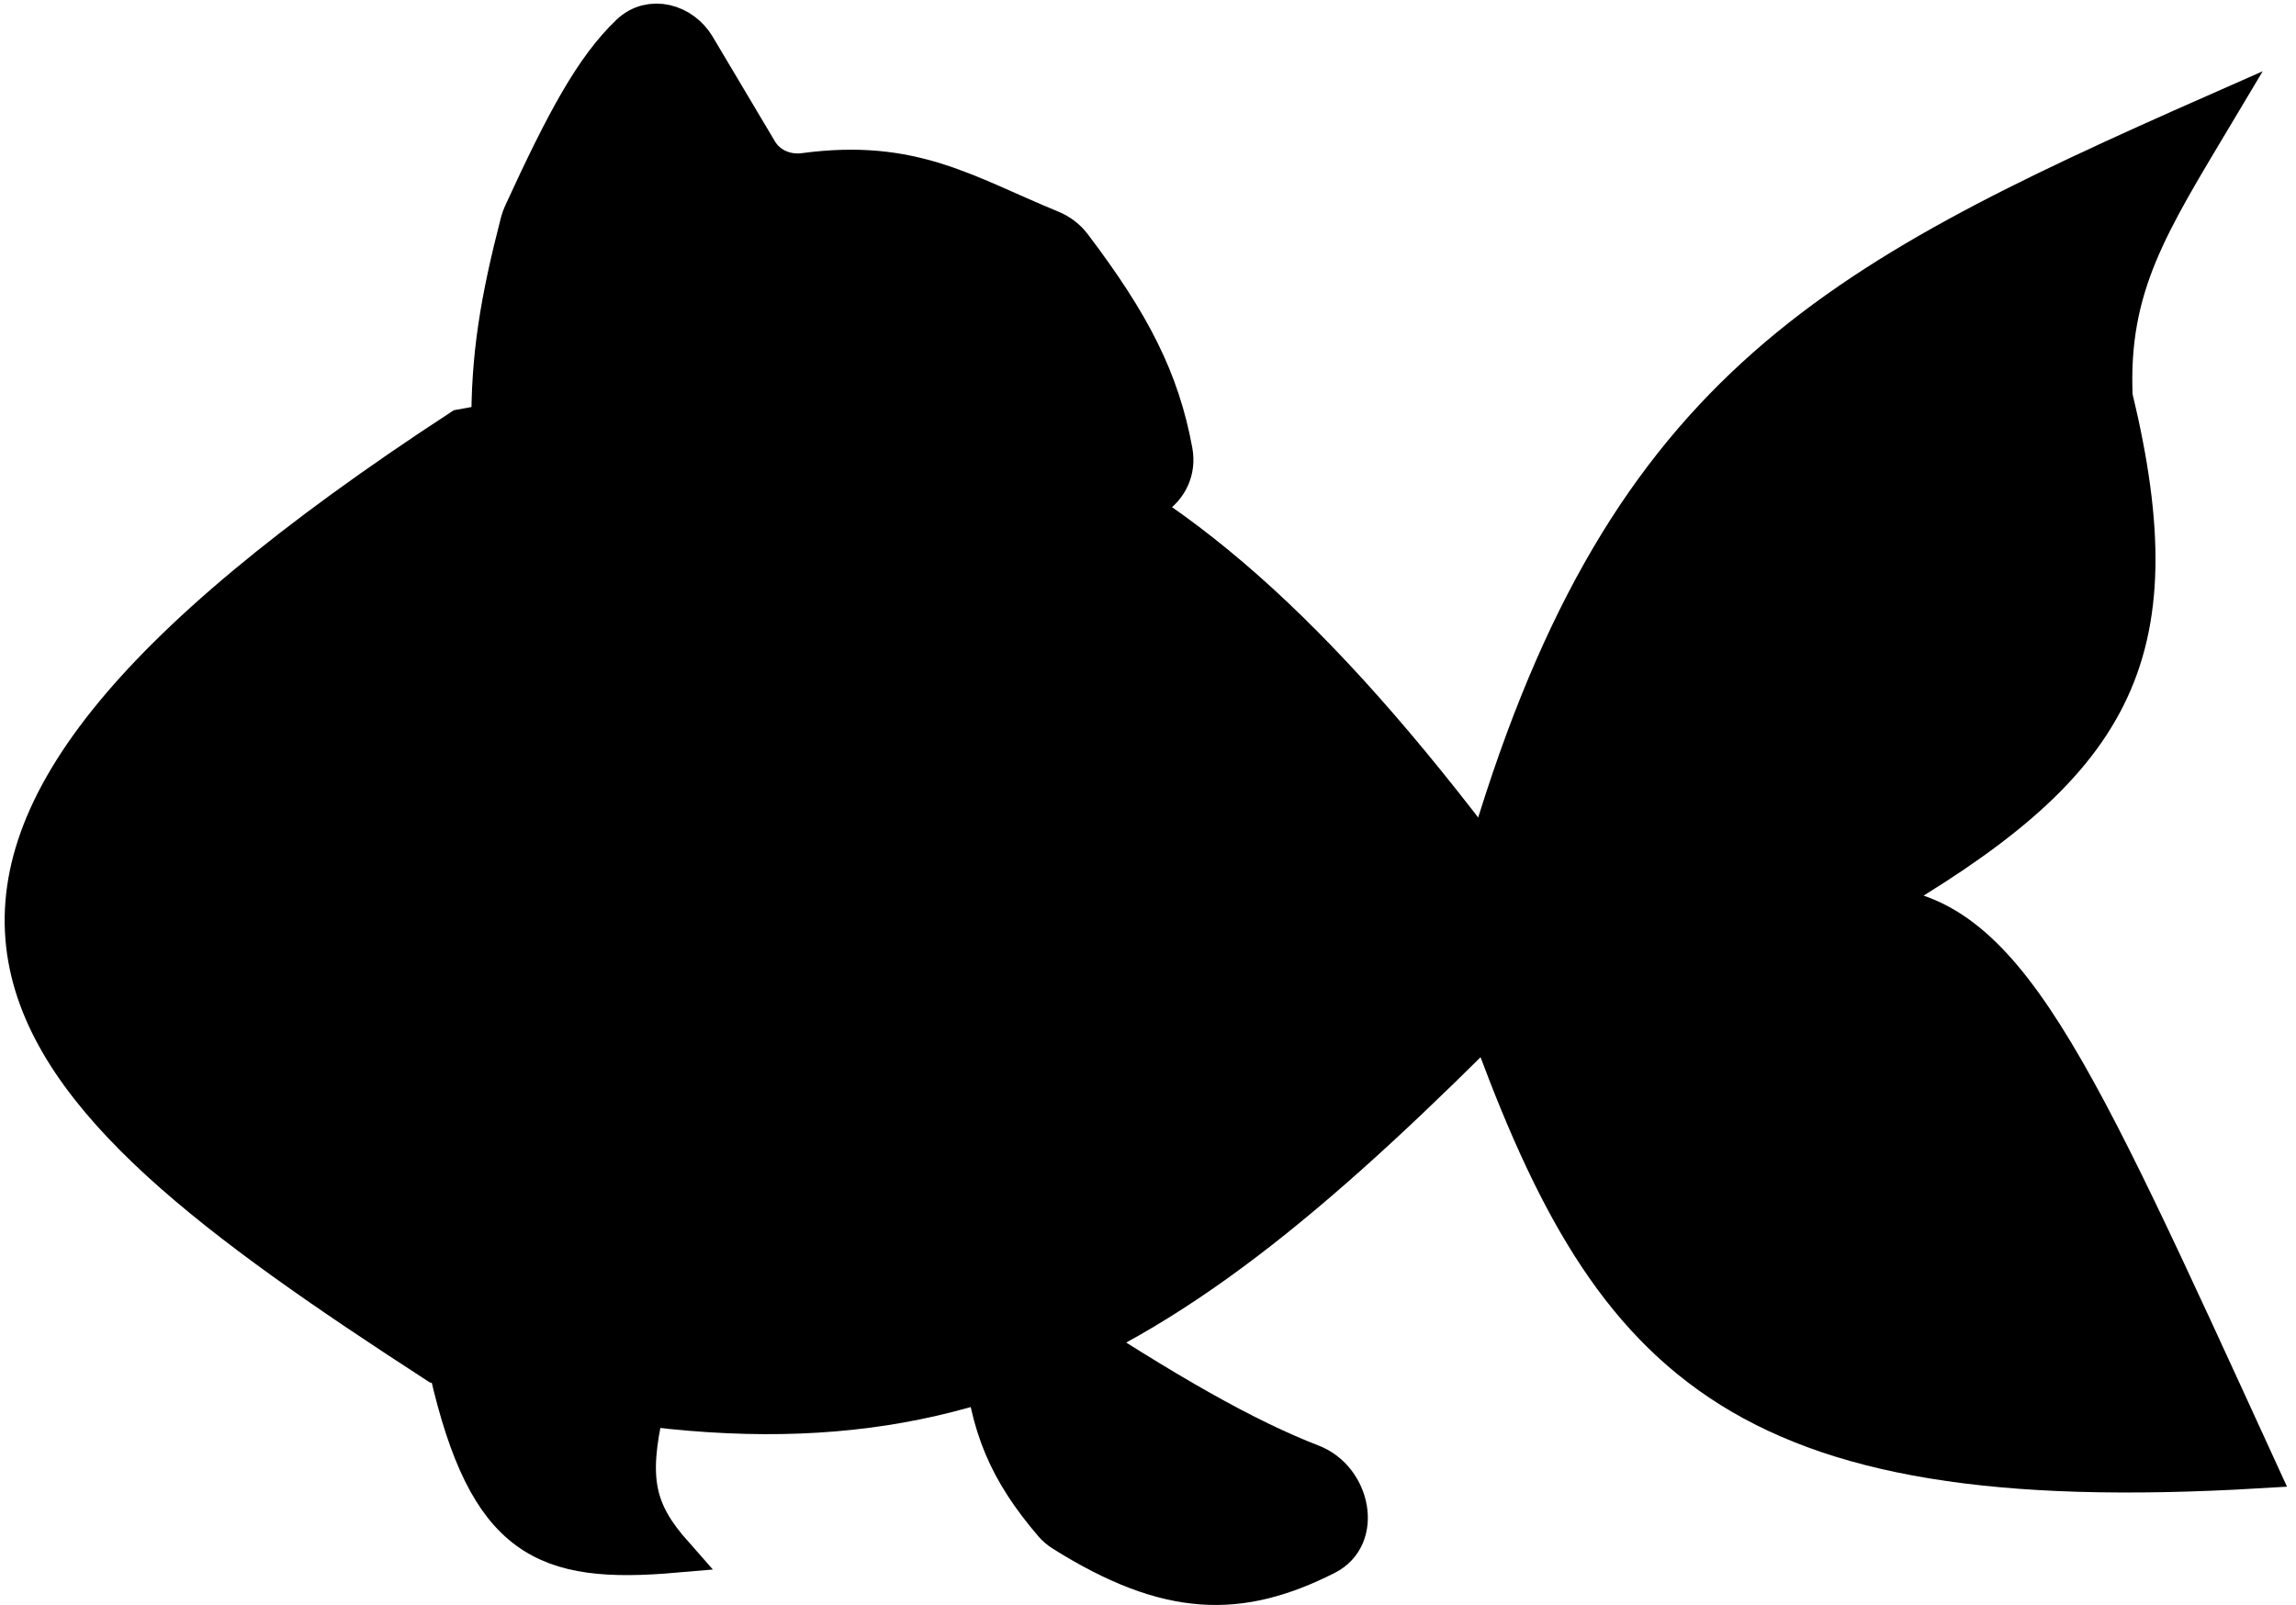 <svg width="246" height="172" viewBox="0 0 246 172" fill="none" xmlns="http://www.w3.org/2000/svg">
<path d="M49.571 46.331C-23.47 94.064 0.172 115.426 47.071 145.832C99.968 160.062 123.189 145.555 161.071 107.332V95.332C123.594 44.477 98.505 37.286 49.571 46.331Z" fill="black" stroke="black" stroke-width="5"/>
<path d="M53.004 45.909C53.047 50.22 58.382 52.026 61.785 49.379C74.843 39.221 89.201 39.378 118.466 53.203C121.937 54.843 125.981 52.216 125.288 48.44C123.906 40.911 120.892 34.969 114.544 26.594C114 25.875 113.261 25.327 112.428 24.985C103.203 21.191 97.688 17.35 86.226 18.893C84.111 19.177 81.975 18.269 80.884 16.434L74.214 5.216C72.822 2.875 69.752 2.037 67.781 3.919C63.966 7.562 60.921 13.232 56.392 23.096C56.27 23.362 56.169 23.645 56.096 23.928C53.97 32.174 52.927 38.165 53.004 45.909Z" fill="black" stroke="black" stroke-width="5"/>
<path d="M48 146.856C52.193 165.17 58.363 167.75 72.251 166.55C68.184 161.949 67.4 158.568 69.167 150.85L48 146.856Z" fill="black" stroke="black" stroke-width="4"/>
<path d="M112.649 141.087C109.349 138.914 104.888 141.191 105.208 145.129C105.838 152.889 107.982 157.748 112.774 163.342C113.077 163.695 113.441 164.007 113.834 164.254C125.211 171.405 132.873 171.445 142.106 166.777C146.175 164.72 144.834 158.438 140.582 156.792C133.501 154.05 125.154 149.324 112.649 141.087Z" fill="black" stroke="black" stroke-width="4"/>
<path d="M159 92.5C161.559 98.747 161.425 102.252 159 108.5C172.237 145.512 185.465 160.851 242 157.5C221.873 113.575 214.827 97.407 200.5 97C226.311 82.069 233.305 70.664 226.5 42.5C225.991 30.628 230.379 23.934 237.5 12C195.753 30.429 173.528 42.147 159 92.5Z" fill="black" stroke="black" stroke-width="4"/>
<path d="M21.194 68.737C36.067 55.758 40.424 58.88 44.6 67.469C45.978 70.304 49.495 71.328 52.201 69.714C68.241 60.145 78.296 63.073 94.409 83.513C108.317 106.066 107.868 117.761 87.98 135.926C87.626 136.25 87.214 136.528 86.78 136.733C75.722 141.98 67.746 144.256 48.602 144.949C47.622 144.985 46.633 144.716 45.8 144.199C5.793 119.369 -9.341 104.086 21.194 68.737Z" fill="black"/>
<ellipse cx="26.5" cy="93.5" rx="6.5" ry="9.5" transform="rotate(4.797 26.5 93.5)" fill="black"/>
<ellipse cx="64.5" cy="99.5" rx="6.5" ry="9.5" transform="rotate(-4.912 64.5 99.5)" fill="black"/>
<path d="M35 117C37.983 118.244 41.206 123.079 48 117" stroke="black" stroke-width="4" stroke-linecap="round"/>
<path d="M97 89C109.324 108.313 106.283 118.45 86 135.5" stroke="black" stroke-width="4" stroke-linecap="round"/>
<path d="M50.5 149.5C54.437 164.101 58.823 166.261 68.5 165C66.781 162.856 66.005 161.407 66 157C62.757 164.563 58.966 162.329 50.5 149.5Z" fill="black" stroke="black" stroke-linecap="round"/>
<path d="M97.5 22C104.5 24 106.654 26.383 112.223 28C119.889 37.452 126.5 49.5 120.5 51C116.397 38.324 114.409 32.762 97.5 22Z" fill="black" stroke="black" stroke-linecap="round"/>
<path d="M126 152C131.685 155.724 135.097 156.412 140 159C143.593 161.8 141.975 163.605 140 166C131.256 169.314 126.472 167.641 118 164C135.714 164.806 138.237 163.434 126 152Z" fill="black" stroke="black" stroke-linecap="round"/>
<path d="M224.5 45C218.118 77.358 186.281 96.687 190.354 102.5L219.5 81C224.429 72.196 228.912 67.314 224.5 45Z" fill="black" stroke="black" stroke-linecap="round"/>
<path d="M160.5 108C187.711 146.366 202.23 154.504 227 148.5C228.173 143.865 228.168 139.82 227 130C233.063 143.282 235.798 149.127 239 155.5C184.761 156.682 175.501 146.255 160.5 108Z" fill="black" stroke="black" stroke-linecap="round"/>
</svg>
